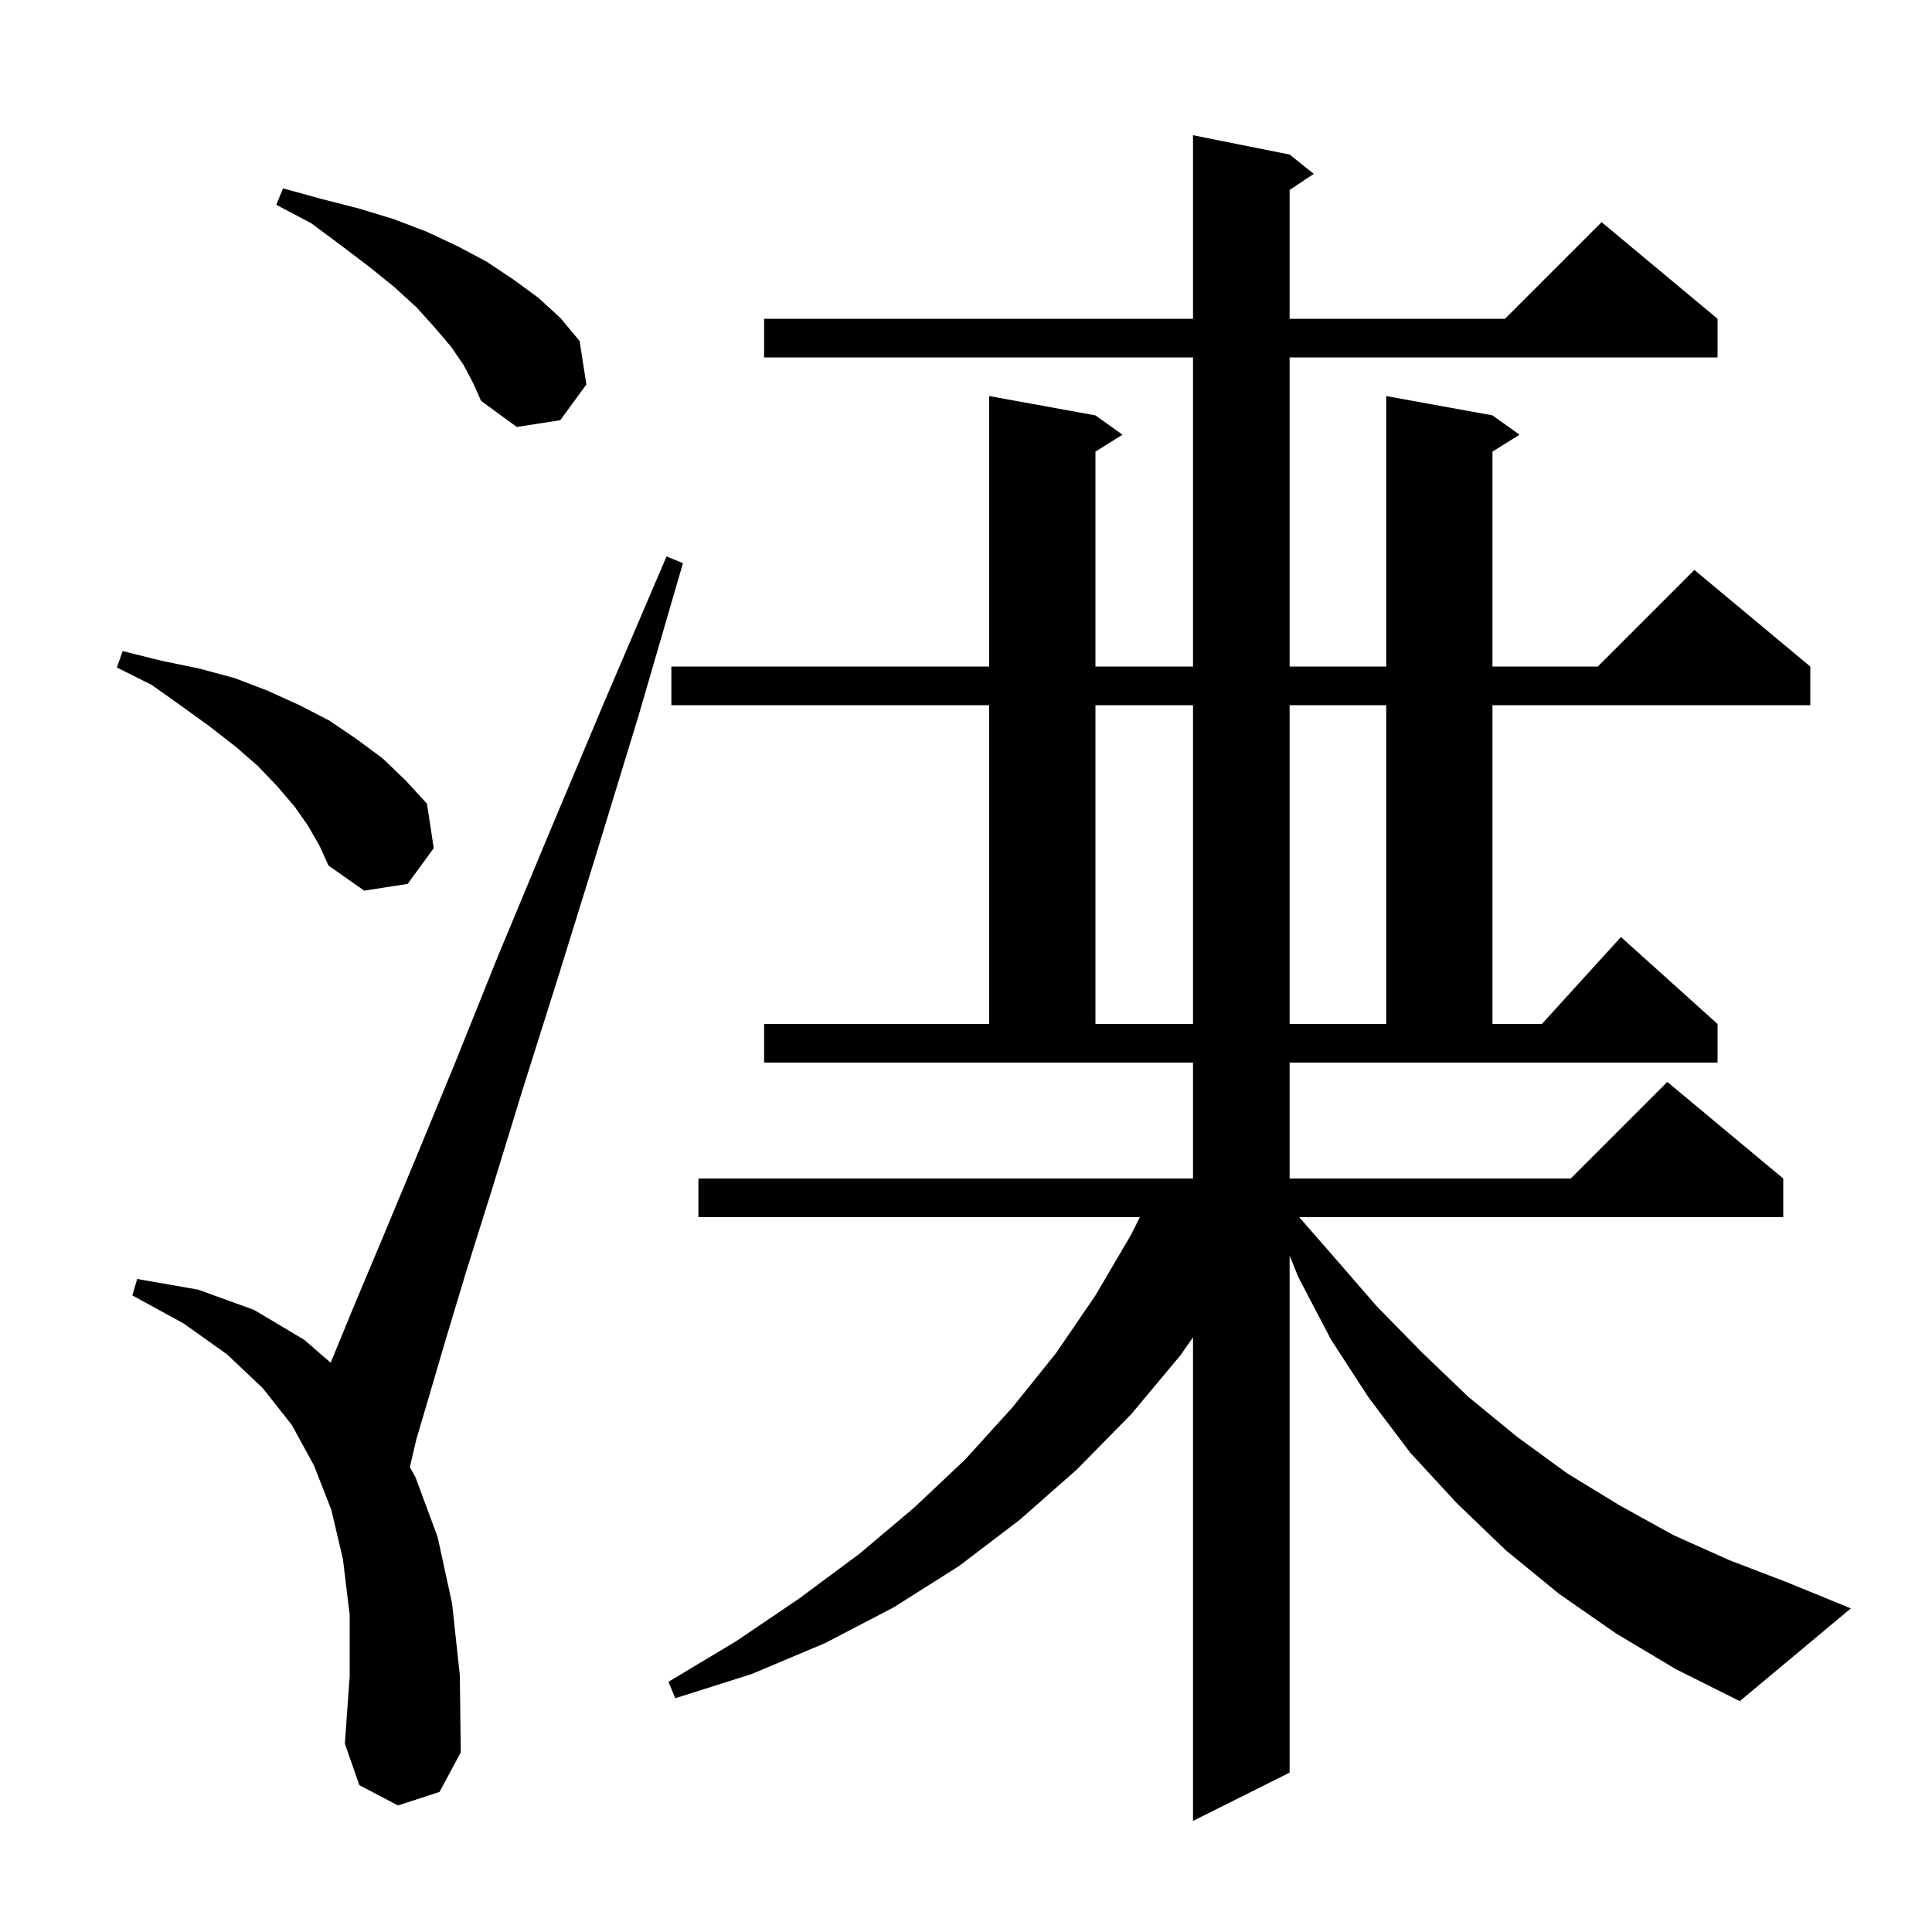 <svg xmlns="http://www.w3.org/2000/svg" xmlns:xlink="http://www.w3.org/1999/xlink" version="1.1" baseProfile="full" viewBox="0 0 200 200" width="200" height="200">
<g fill="black">
<path d="M 133.5 122.0 L 162.6 122.0 L 172.6 112.0 L 184.6 122.0 L 184.6 126.0 L 134.496 126.0 L 137.9 129.9 L 142.5 135.2 L 147.2 140.0 L 152.0 144.6 L 157.0 148.7 L 162.2 152.5 L 167.6 155.8 L 173.2 158.9 L 179.0 161.5 L 185.0 163.8 L 191.6 166.5 L 180.1 176.1 L 173.5 172.8 L 167.3 169.1 L 161.4 165.0 L 155.9 160.5 L 150.8 155.6 L 146.0 150.4 L 141.7 144.7 L 137.8 138.7 L 134.4 132.2 L 133.5 129.982 L 133.5 183.5 L 123.5 188.5 L 123.5 138.435 L 122.2 140.3 L 117.1 146.4 L 111.5 152.1 L 105.6 157.3 L 99.3 162.1 L 92.5 166.4 L 85.4 170.1 L 77.8 173.3 L 69.9 175.8 L 69.2 174.1 L 76.2 169.9 L 82.7 165.5 L 88.9 160.9 L 94.6 156.1 L 99.9 151.1 L 104.8 145.7 L 109.3 140.1 L 113.4 134.1 L 117.1 127.8 L 118.0 126.0 L 72.3 126.0 L 72.3 122.0 L 123.5 122.0 L 123.5 110.0 L 79.1 110.0 L 79.1 106.0 L 102.4 106.0 L 102.4 73.0 L 69.5 73.0 L 69.5 69.0 L 102.4 69.0 L 102.4 41.0 L 113.4 43.0 L 116.2 45.0 L 113.4 46.75 L 113.4 69.0 L 123.5 69.0 L 123.5 37.0 L 79.1 37.0 L 79.1 33.0 L 123.5 33.0 L 123.5 14.0 L 133.5 16.0 L 136.0 18.0 L 133.5 19.667 L 133.5 33.0 L 155.8 33.0 L 165.8 23.0 L 177.8 33.0 L 177.8 37.0 L 133.5 37.0 L 133.5 69.0 L 143.5 69.0 L 143.5 41.0 L 154.5 43.0 L 157.3 45.0 L 154.5 46.75 L 154.5 69.0 L 165.4 69.0 L 175.4 59.0 L 187.4 69.0 L 187.4 73.0 L 154.5 73.0 L 154.5 106.0 L 159.618 106.0 L 167.8 97.0 L 177.8 106.0 L 177.8 110.0 L 133.5 110.0 Z M 41.2 186.9 L 37.2 184.8 L 35.7 180.5 L 36.2 173.5 L 36.2 167.2 L 35.5 161.4 L 34.3 156.3 L 32.5 151.7 L 30.2 147.5 L 27.2 143.7 L 23.5 140.2 L 19.0 137.0 L 13.7 134.1 L 14.2 132.4 L 20.5 133.5 L 26.3 135.6 L 31.5 138.7 L 34.226 141.063 L 34.3 140.9 L 36.6 135.3 L 39.5 128.4 L 43.0 120.0 L 47.0 110.3 L 51.5 99.1 L 56.7 86.6 L 62.5 72.8 L 69.0 57.6 L 70.7 58.3 L 66.1 74.1 L 61.7 88.5 L 57.7 101.4 L 54.1 112.8 L 51.0 122.9 L 48.3 131.5 L 46.1 138.8 L 44.4 144.6 L 43.1 149.0 L 42.427 151.884 L 43.0 152.9 L 45.3 159.1 L 46.8 166.0 L 47.6 173.4 L 47.7 181.4 L 45.5 185.5 Z M 113.4 73.0 L 113.4 106.0 L 123.5 106.0 L 123.5 73.0 Z M 133.5 73.0 L 133.5 106.0 L 143.5 106.0 L 143.5 73.0 Z M 31.9 85.5 L 30.5 83.5 L 28.7 81.4 L 26.7 79.3 L 24.4 77.3 L 21.7 75.2 L 18.8 73.1 L 15.7 70.9 L 12.1 69.1 L 12.7 67.4 L 16.7 68.4 L 20.6 69.2 L 24.3 70.2 L 27.7 71.5 L 31.0 73.0 L 34.1 74.6 L 36.9 76.5 L 39.6 78.5 L 42.0 80.8 L 44.2 83.2 L 44.9 87.8 L 42.2 91.5 L 37.7 92.2 L 34.0 89.6 L 33.1 87.6 Z M 48.0 37.8 L 46.7 35.9 L 45.0 33.9 L 43.1 31.8 L 40.8 29.7 L 38.2 27.6 L 35.3 25.4 L 32.2 23.1 L 28.6 21.2 L 29.3 19.5 L 33.3 20.6 L 37.2 21.6 L 40.8 22.7 L 44.2 24.0 L 47.4 25.5 L 50.4 27.1 L 53.1 28.9 L 55.7 30.8 L 58.0 32.9 L 60.0 35.3 L 60.7 39.8 L 58.0 43.5 L 53.5 44.2 L 49.8 41.5 L 49.0 39.7 Z " />
</g>
</svg>
